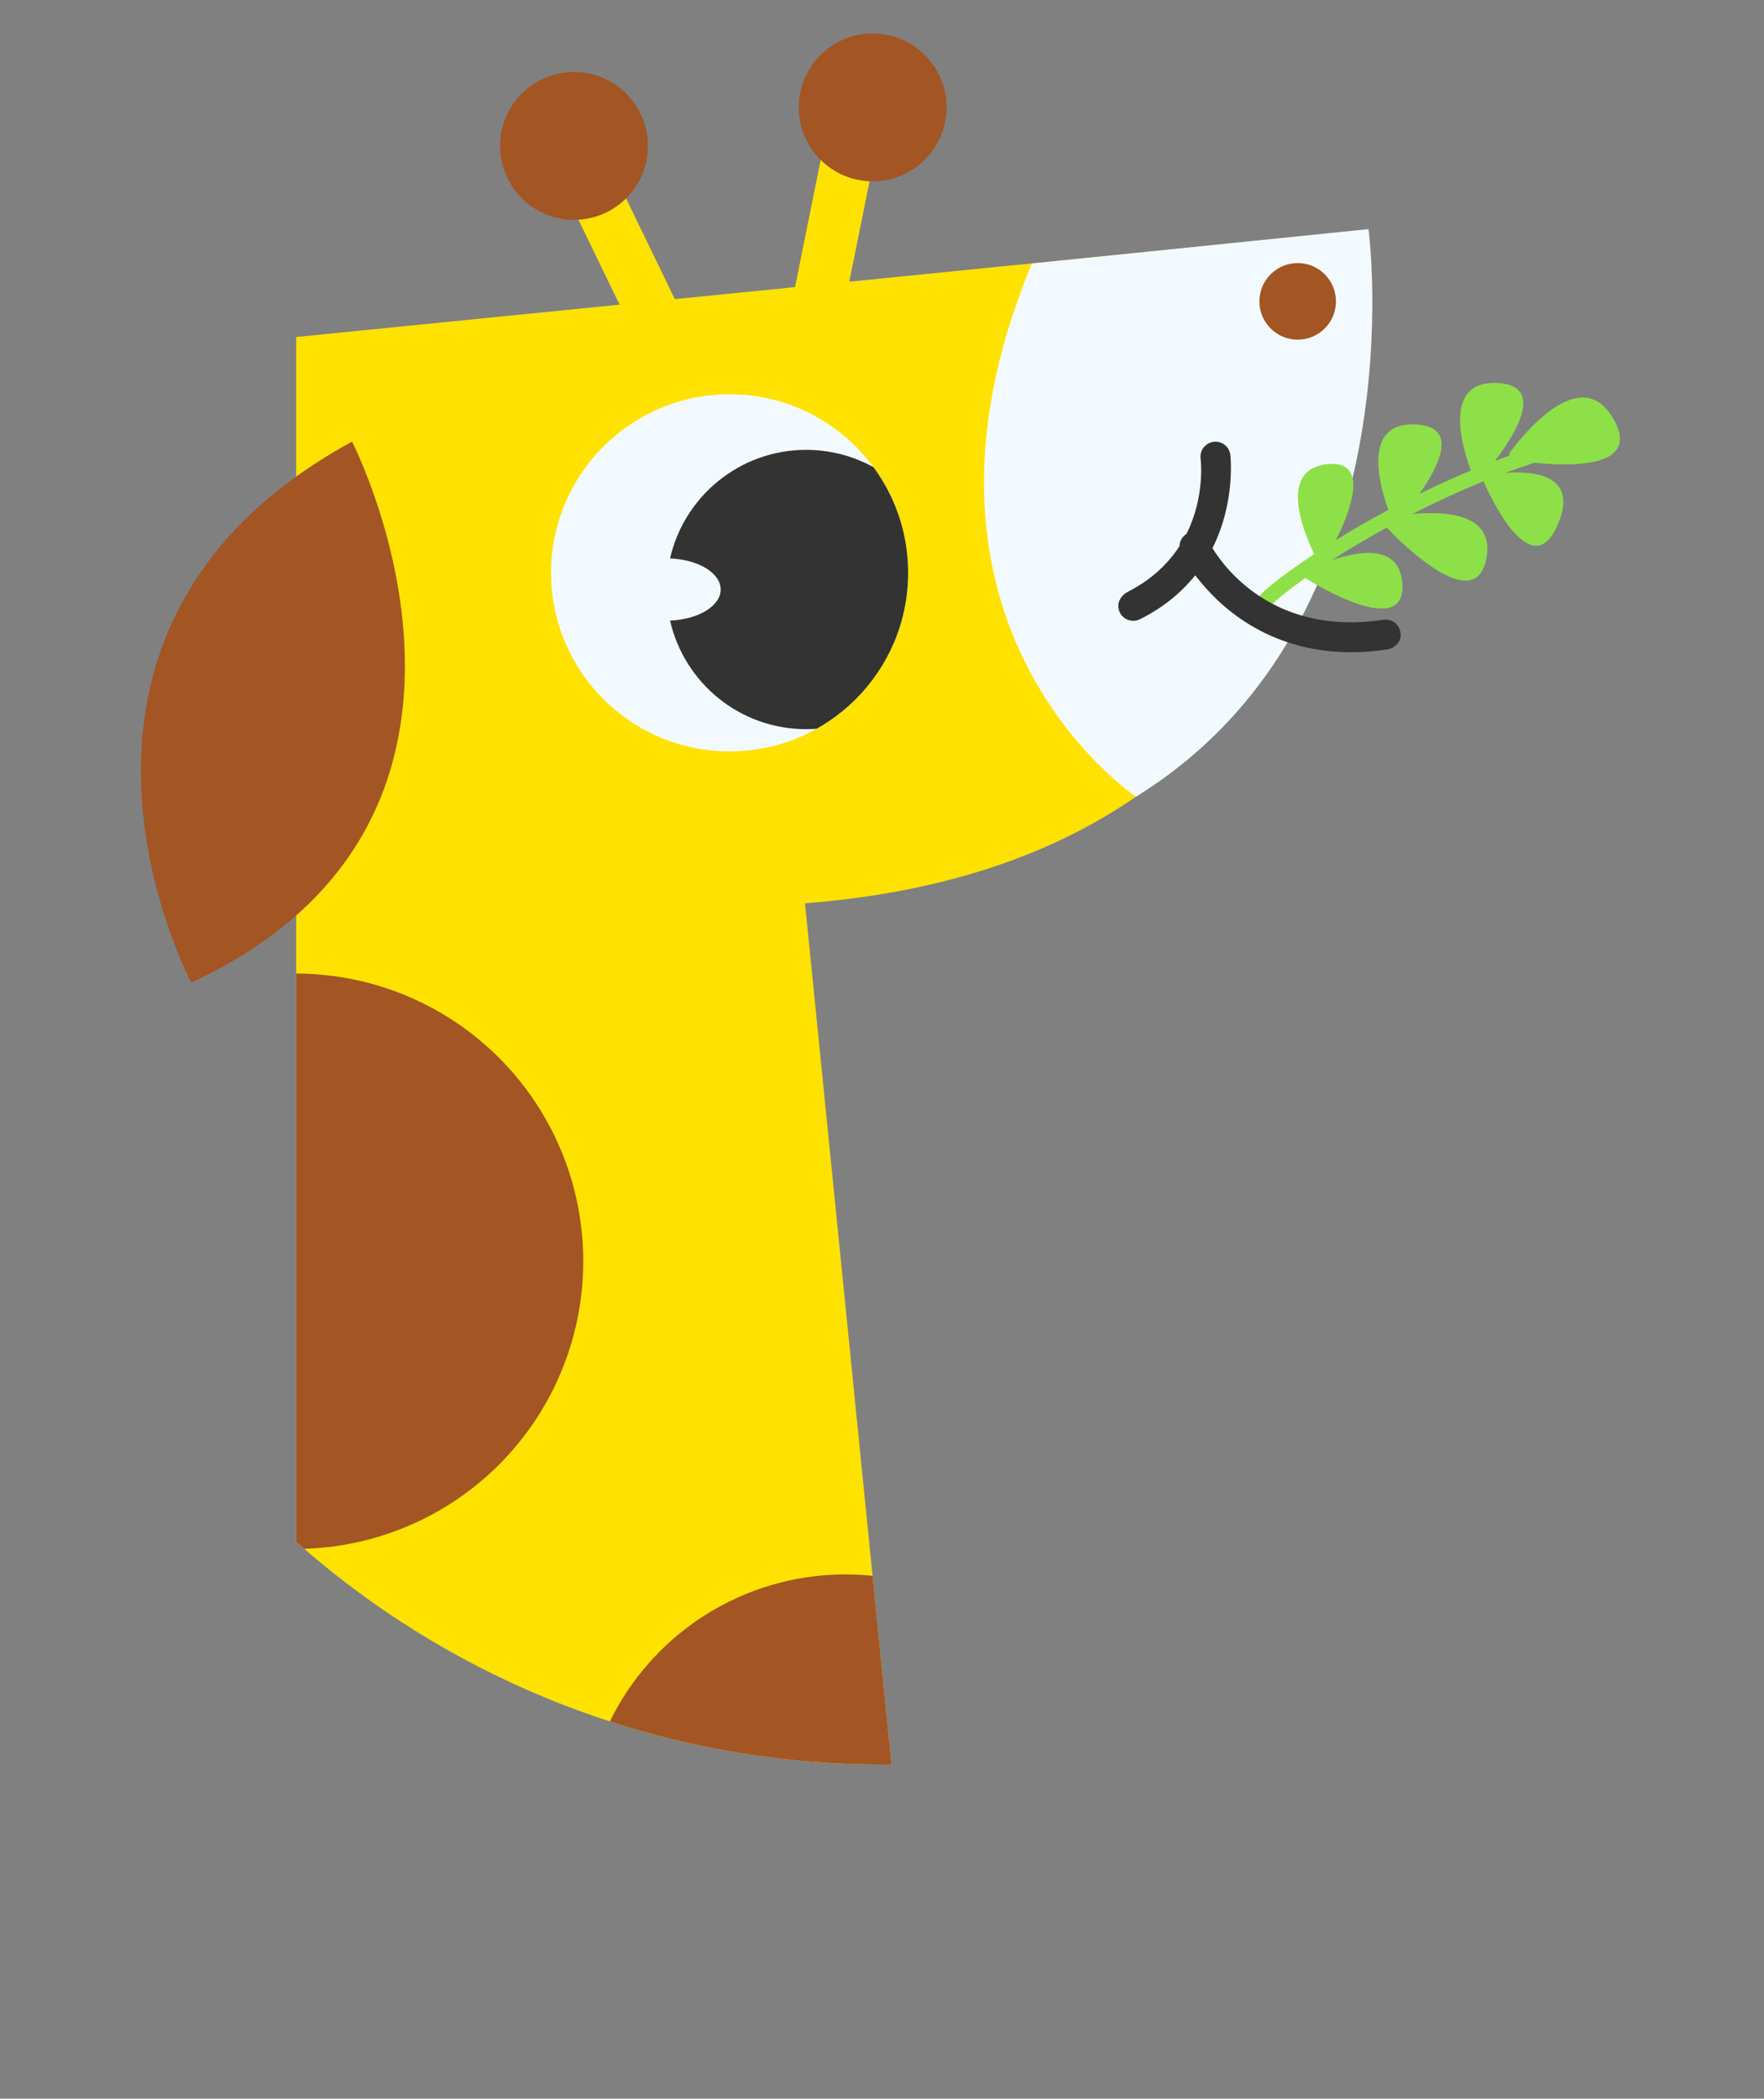 <?xml version="1.0" encoding="UTF-8"?><svg id="Layer_2" xmlns="http://www.w3.org/2000/svg" xmlns:xlink="http://www.w3.org/1999/xlink" viewBox="0 0 200 237.88"><rect x="0" y="0" width="200" height="237.88" fill="#808080" stroke="none"/><defs><style>.cls-1{fill:#8ee048;}.cls-1,.cls-2,.cls-3,.cls-4,.cls-5,.cls-6{stroke-width:0px;}.cls-7{clip-path:url(#clippath-2);}.cls-2{fill:#f3faff;}.cls-3{fill:#ffe200;}.cls-4{fill:none;}.cls-8{clip-path:url(#clippath-1);}.cls-5{fill:#a35523;}.cls-9{clip-path:url(#clippath);}.cls-6{fill:#333;}</style><clipPath id="clippath"><circle class="cls-4" cx="100" cy="100" r="100"/></clipPath><clipPath id="clippath-1"><circle class="cls-4" cx="82.72" cy="64.93" r="20.24"/></clipPath><clipPath id="clippath-2"><path class="cls-4" d="M33.57,38.2l121.46-12.15s8.68,70.71-63.76,76.34l9.98,99.33-67.67,13.01V38.2Z"/></clipPath></defs><g id="Layer_2-2"><g class="cls-9"><path class="cls-3" d="M33.57,38.2l121.46-12.15s8.68,70.71-63.76,76.34l9.98,99.33-67.67,13.01V38.2Z"/><path class="cls-2" d="M116.99,29.87l38.17-3.9s5.96,44.38-26.36,64.33c0,0-28.95-19.22-11.81-60.42Z"/><circle class="cls-2" cx="82.72" cy="64.93" r="20.24"/><g class="cls-8"><path class="cls-6" d="M91.4,50.99c-7.53,0-13.83,5.27-15.43,12.31,3.2.12,5.74,1.65,5.74,3.52s-2.54,3.4-5.74,3.52c1.6,7.05,7.89,12.31,15.43,12.31,8.74,0,15.83-7.09,15.83-15.83s-7.09-15.83-15.83-15.83Z"/></g><rect class="cls-3" x="68.29" y="21.8" width="5.91" height="16.05" transform="translate(-5.87 34.07) rotate(-25.87)"/><circle class="cls-5" cx="65.08" cy="16.54" r="8.38"/><rect class="cls-3" x="91.51" y="18.03" width="5.91" height="16.05" transform="translate(7.01 -18.15) rotate(11.4)"/><circle class="cls-5" cx="98.94" cy="12.17" r="8.38"/><path class="cls-5" d="M39.91,50.06s21.98,42.65-18.22,61.31c0,0-21.25-39.76,18.22-61.31Z"/><g class="cls-7"><circle class="cls-5" cx="33.52" cy="142.96" r="32.61"/><circle class="cls-5" cx="95.84" cy="208.17" r="29.71"/></g><circle class="cls-5" cx="147.13" cy="34.16" r="4.34"/><path class="cls-1" d="M182.97,47.57c-4.07-7.36-11.86,3.84-11.86,3.84l.09.2c-.57.21-1.14.41-1.7.63,2.35-3.08,5.72-8.56.28-8.83-6.29-.31-3.99,7.3-3.01,9.92-2.03.85-3.98,1.74-5.84,2.65,2.22-3.14,4.5-7.63-.42-7.87-6.11-.3-4.12,6.86-3.1,9.68-2.18,1.17-4.17,2.33-5.94,3.43,1.7-3.43,3.82-9.1-.98-8.61-5.59.57-2.73,7.62-1.49,10.19-3.1,2.06-5.22,3.72-5.97,4.5-.33.34-.32.87.02,1.2.17.16.38.24.59.24s.44-.09.61-.26c.55-.57,1.85-1.62,3.74-2.96,1.24.78,11.5,7.02,11,.57-.35-4.41-4.83-3.68-7.99-2.59,1.8-1.16,3.89-2.42,6.22-3.7,1.88,1.96,10.08,10.08,11.31,3.46.94-5.07-4.67-5.35-8.39-5,2.5-1.28,5.2-2.54,8.06-3.7.08.2,5.31,12.46,8.48,4.76,2.29-5.56-2.88-5.95-5.99-5.72,1.08-.4,2.17-.79,3.28-1.15,4.24.44,12.03.58,9.02-4.88Z"/><path class="cls-6" d="M158.8,71.92c-.01-1.06-.95-1.82-1.95-1.67-12.01,1.81-17.71-5.43-19.37-8.09,0-.01,0-.03,0-.05,2.64-5.28,2.02-10.49,2.01-10.57-.12-.93-.97-1.58-1.9-1.46-.93.12-1.58.97-1.47,1.9.03.27.5,4.36-1.6,8.54-.49.3-.77.82-.79,1.37,0,0,0,.02,0,.02-1.25,1.92-3.11,3.77-5.88,5.18-.74.38-1.22,1.19-1.01,2s.92,1.28,1.65,1.28c.26,0,.51-.06.76-.18,2.73-1.37,4.74-3.09,6.23-4.94.02-.02.05-.03.07,0,2.52,3.32,8.07,8.68,17.65,8.68,1.28,0,2.63-.1,4.06-.31.86-.13,1.57-.84,1.56-1.71Z"/></g></g></svg>